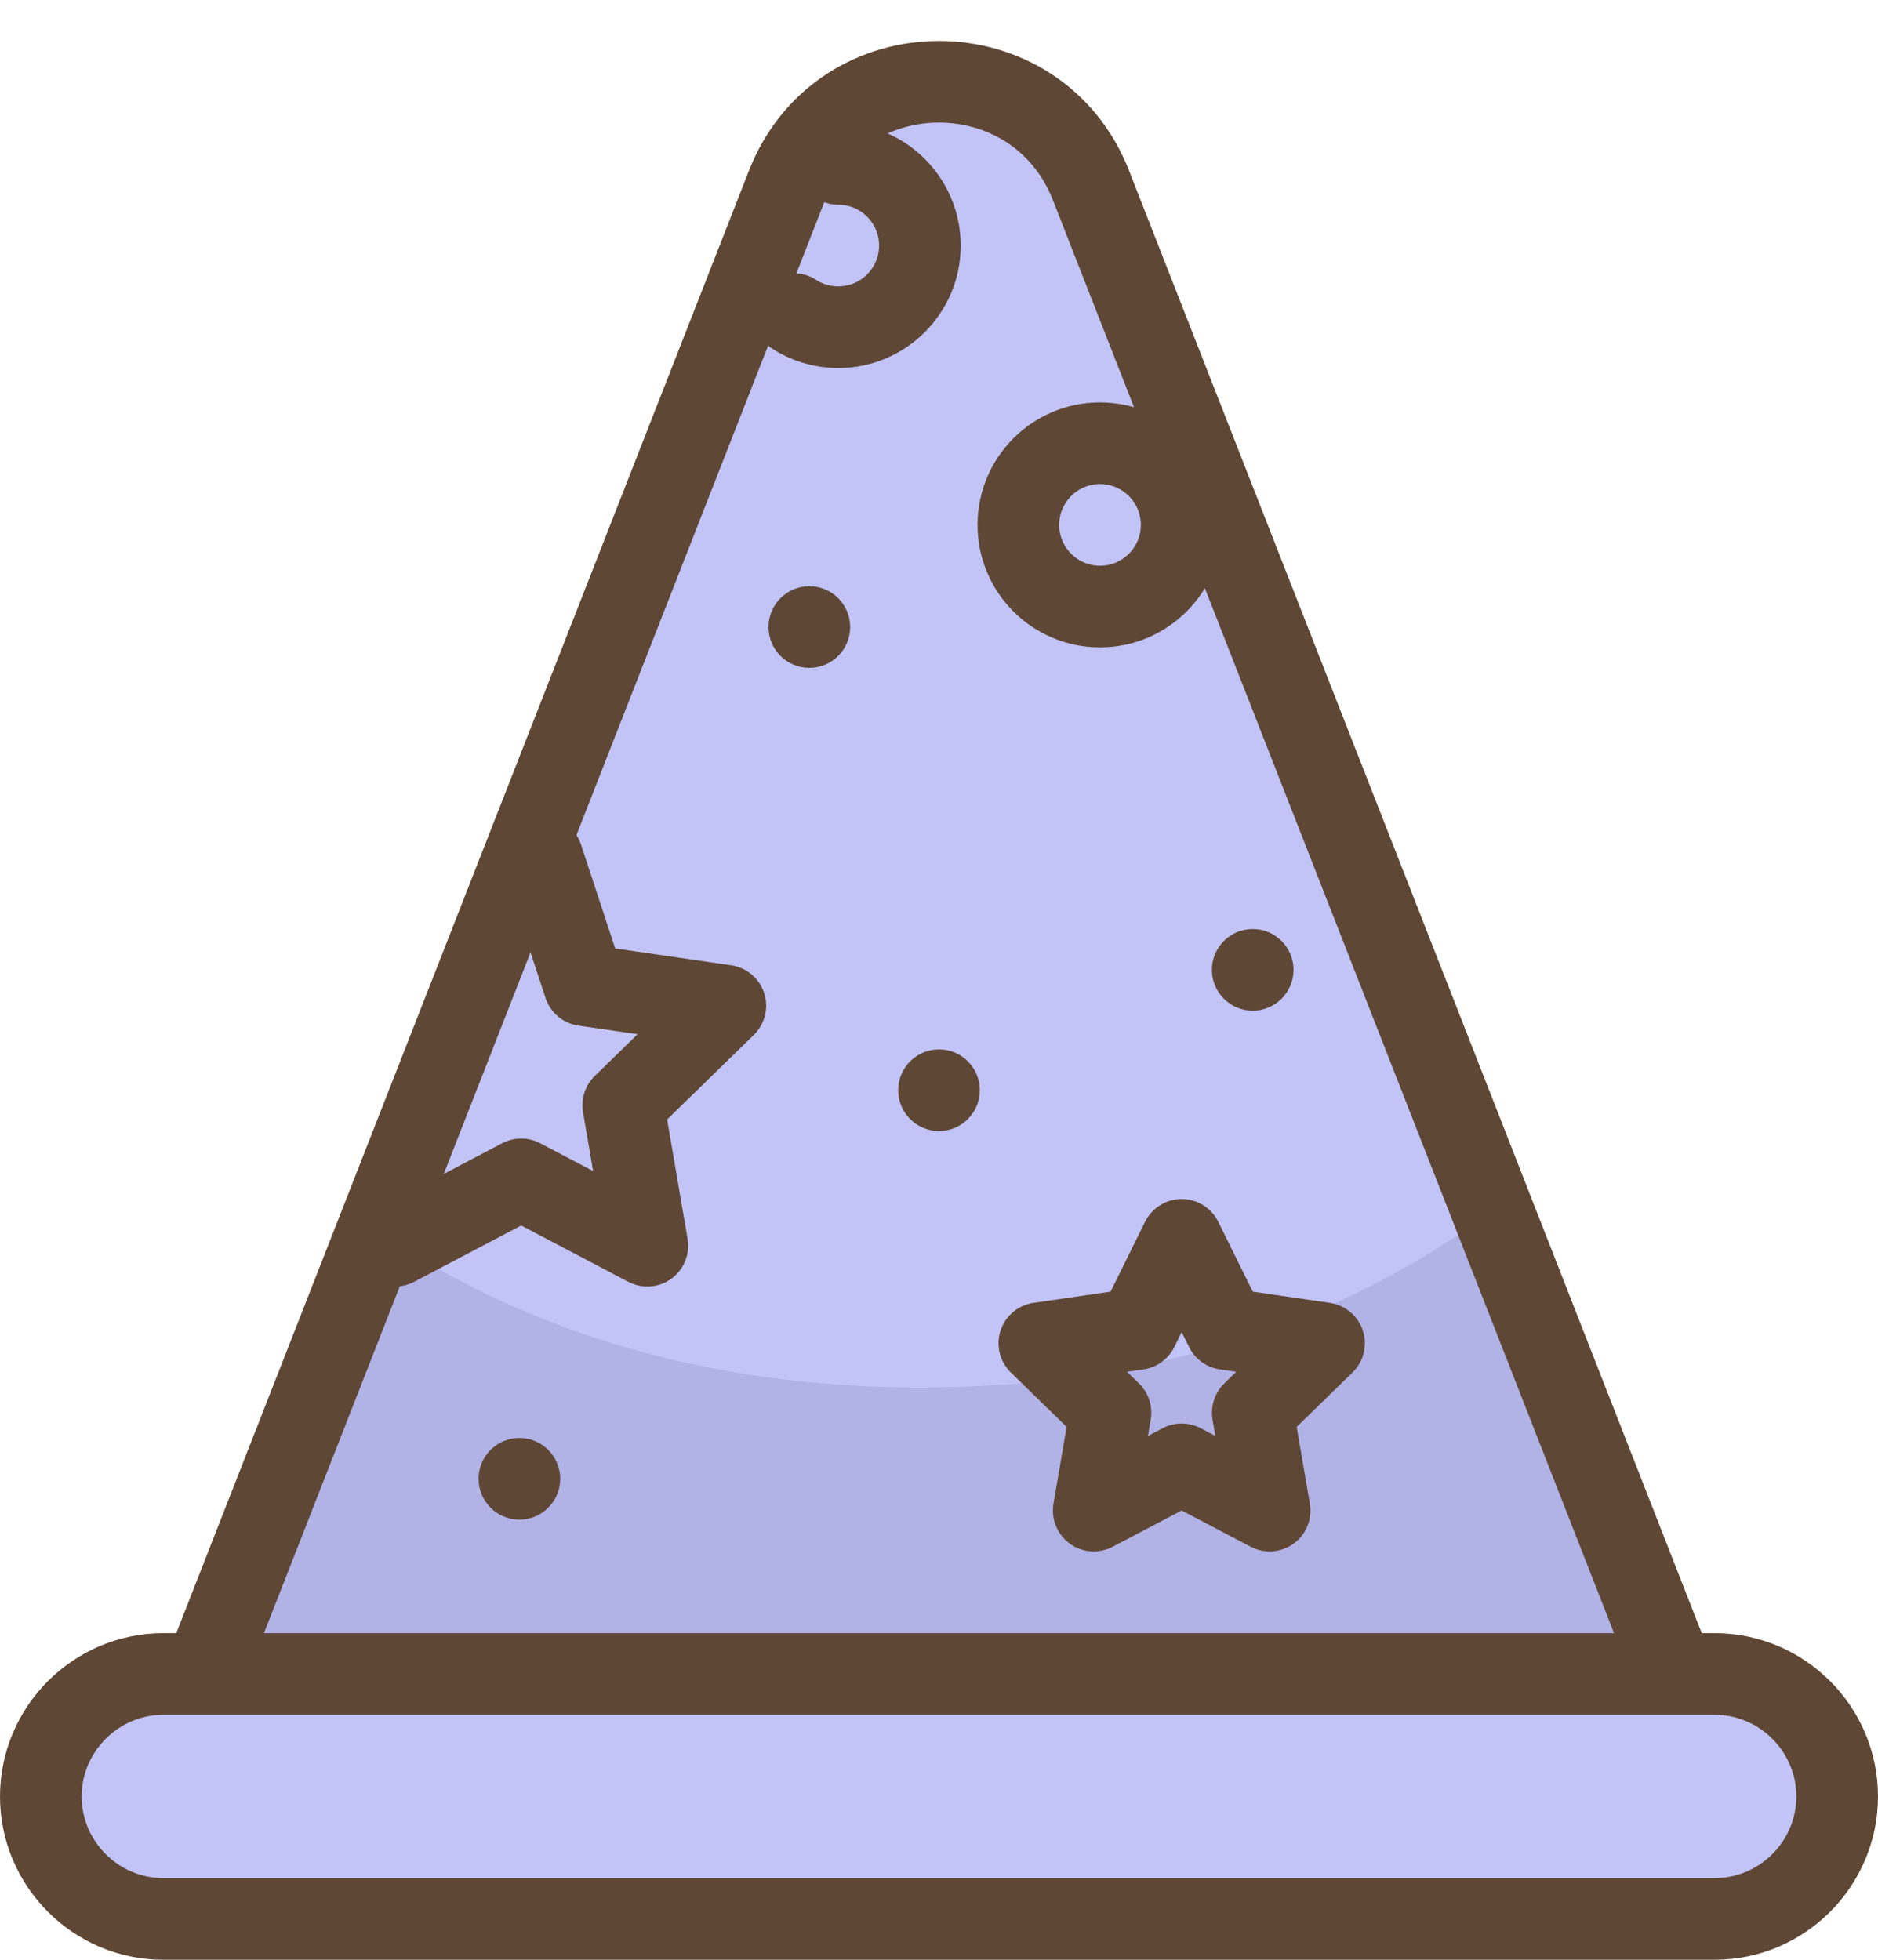 <svg xmlns="http://www.w3.org/2000/svg" width="23" height="24">
  <g fill="none" fill-rule="evenodd">
    <path d="M-5-4h32v32H-5z"/>
    <path fill="#C2C4F7" d="M2.5 20.5L9.638 2.272c.663-1.694 3.061-1.694 3.724 0L20.5 20.5"/>
    <path fill="#B1B2E6" d="M11.266 16.992c-2.75 0-5.002-.764-6.78-2.005l-1.986 5.513h18l-2.081-5.778c-1.829 1.403-4.212 2.27-7.153 2.27"/>
    <path stroke="#5F4735" d="M2.5 20.5L9.638 2.272c.663-1.694 3.061-1.694 3.724 0L20.5 20.5" stroke-linecap="round" stroke-linejoin="round"/>
    <path fill="#C2C4F7" d="M21 23.5H2c-.825 0-1.5-.675-1.5-1.5s.675-1.5 1.5-1.5h19c.825 0 1.5.675 1.5 1.5s-.675 1.5-1.5 1.5"/>
    <path stroke="#5F4735" d="M21 23.5H2c-.825 0-1.5-.675-1.5-1.5s.675-1.5 1.5-1.5h19c.825 0 1.5.675 1.5 1.5s-.675 1.5-1.5 1.5zM14.472 6.428c0 .552-.448 1-1 1s-1-.448-1-1 .448-1 1-1 1 .448 1 1zm-4.206-4.421c.552 0 1 .448 1 1s-.448 1-1 1c-.201 0-.387-.059-.544-.161" stroke-linecap="round" stroke-linejoin="round"/>
    <path fill="#5F4735" d="M10.412 7.679c0 .276-.224.5-.5.5s-.5-.224-.5-.5.224-.5.5-.5.5.224.5.5M12 13.351c0 .276-.224.5-.5.5s-.5-.224-.5-.5.224-.5.5-.5.5.224.5.5m3.842-1.474c0 .276-.224.5-.5.5s-.5-.224-.5-.5.224-.5.5-.5.5.224.5.5m-8.981 6.233c0 .276-.224.5-.5.5s-.5-.224-.5-.5.224-.5.5-.5.5.224.5.5"/>
    <path stroke="#5F4735" d="M6.641 10.5l.515 1.565 1.727.251-1.25 1.219.295 1.72-1.545-.812-1.545.812m9.634-.071l.539 1.091 1.204.175-.872.85.206 1.199-1.077-.566-1.077.566.205-1.199-.871-.85 1.204-.175.539-1.091z" stroke-linecap="round" stroke-linejoin="round"/>
  </g>
</svg>

